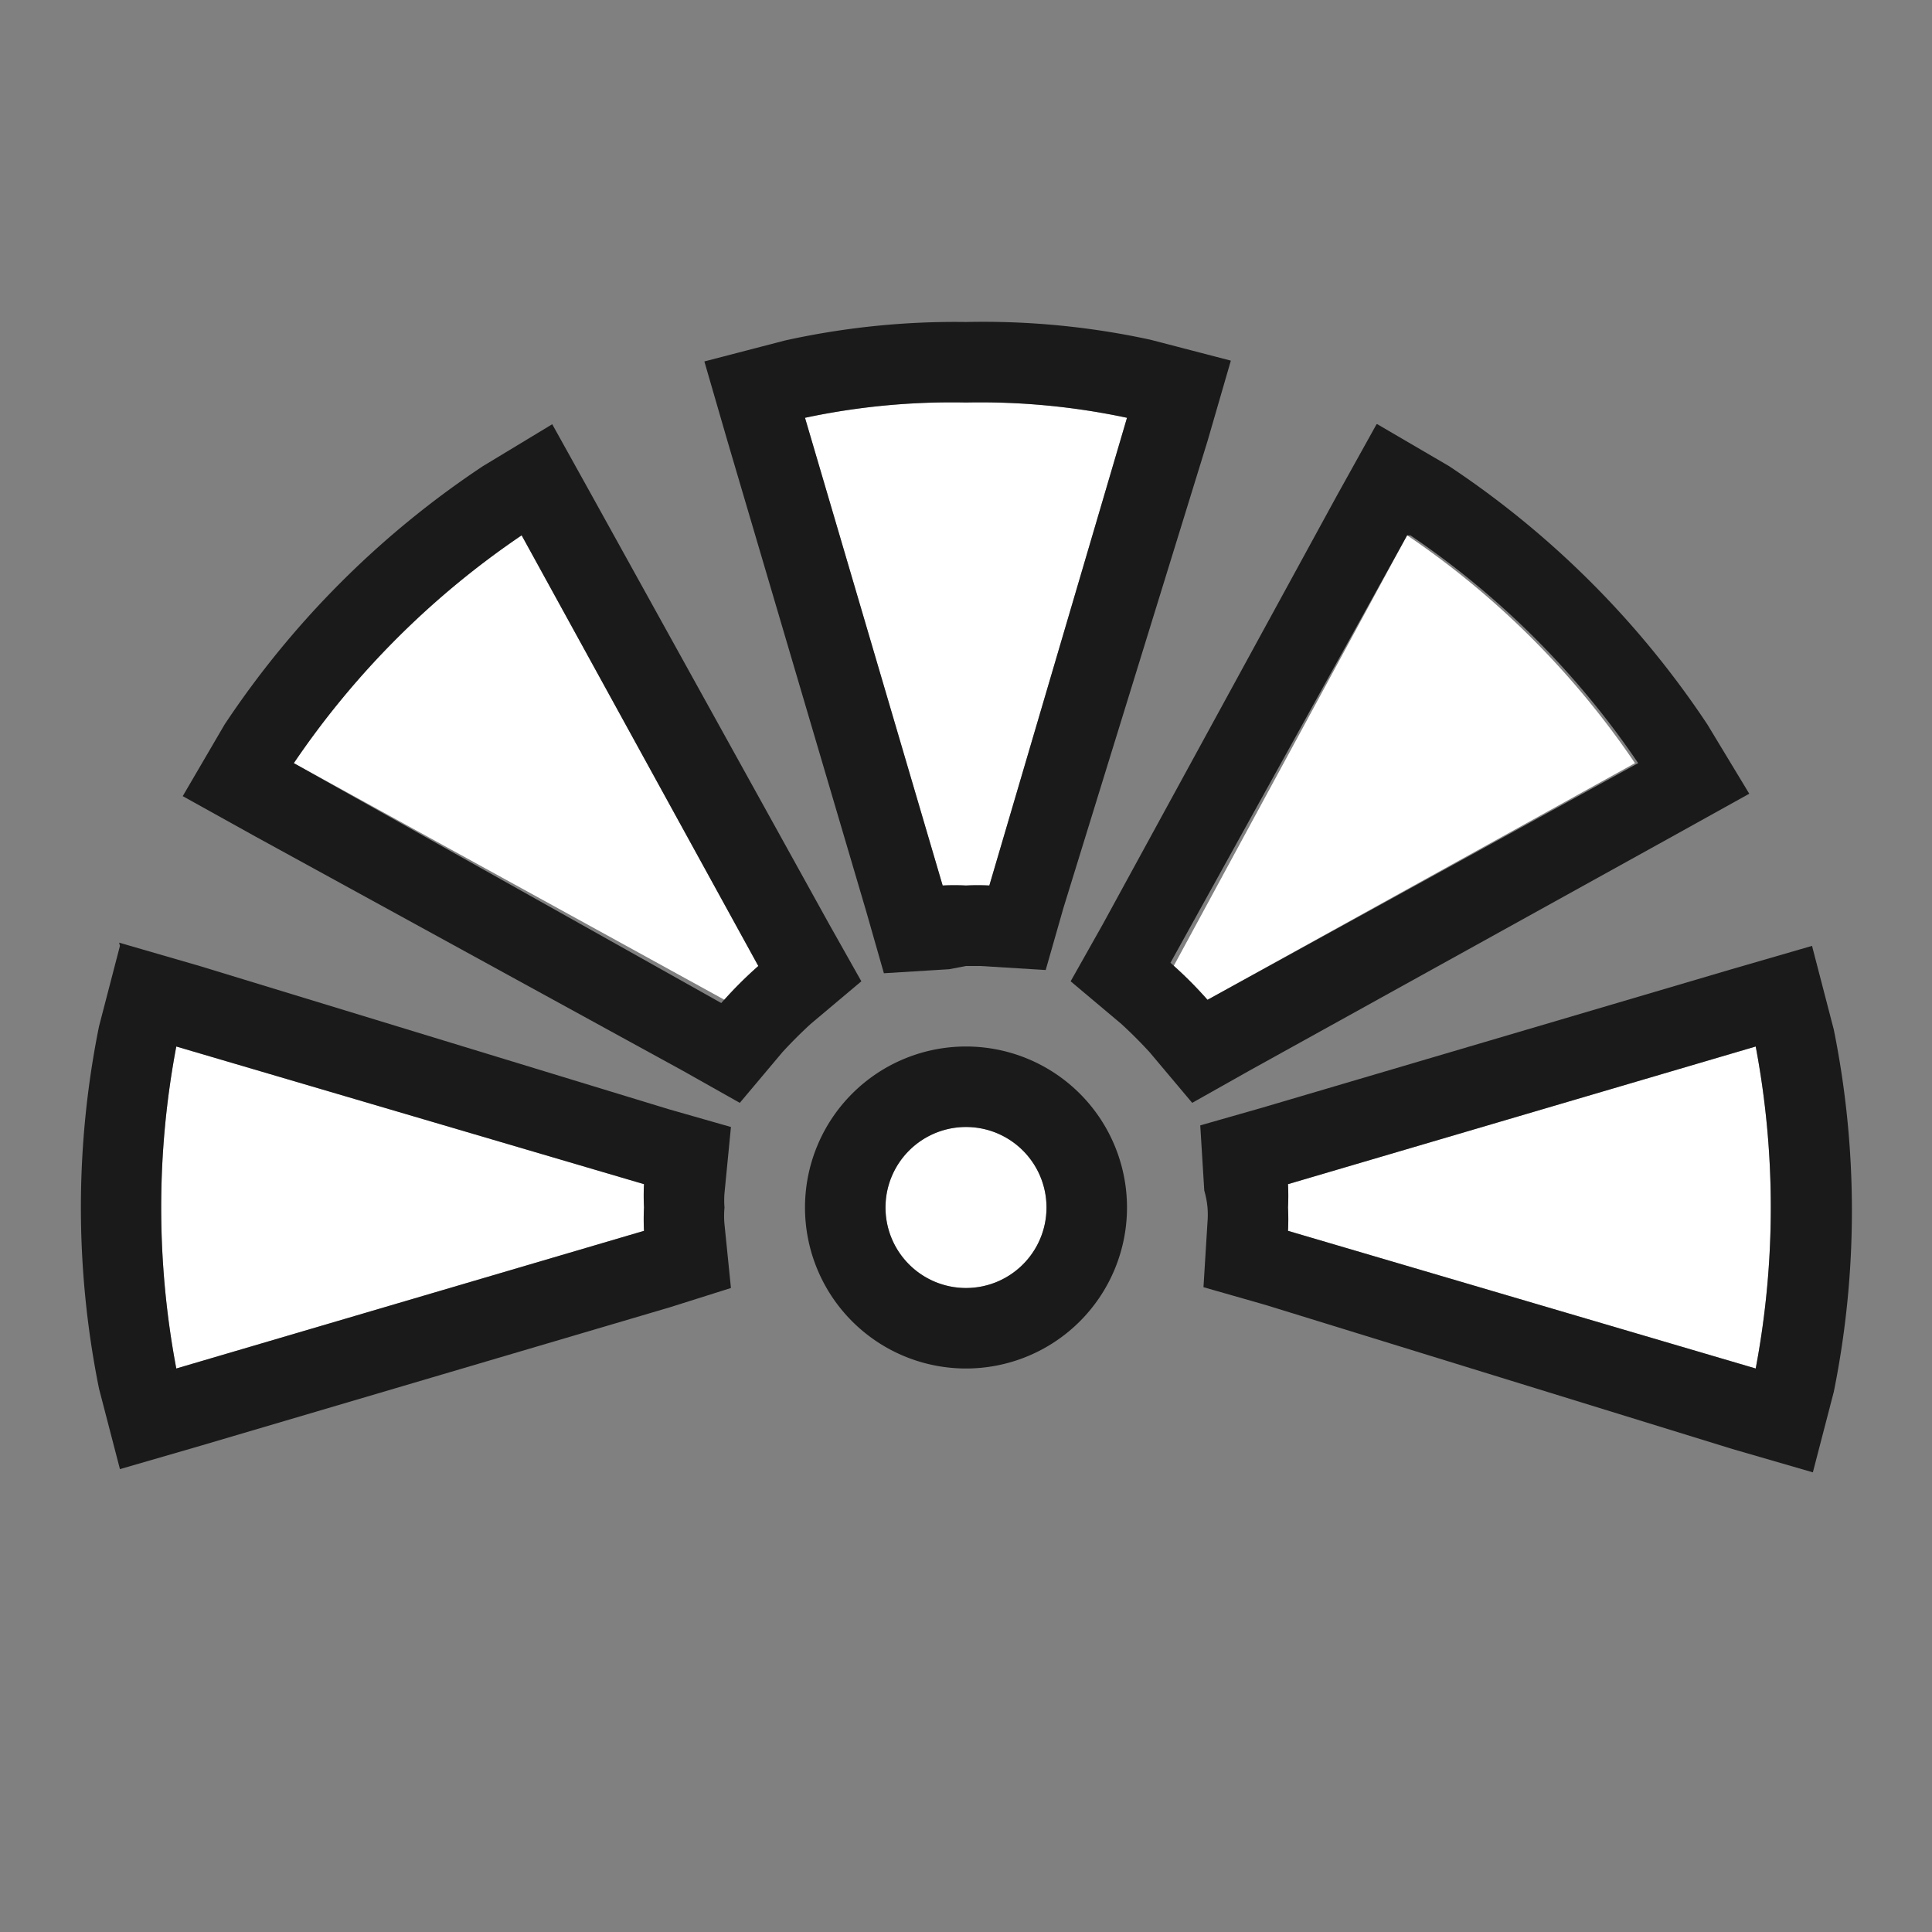 <svg xmlns="http://www.w3.org/2000/svg" width="24" height="24" viewBox="0 0 24 24"><rect x="0" y="0" width="24" height="24" fill="#808080" stroke="none"/><title>FmIcnFillPoiViewpoint</title><path d="M15,12.42l5.31-2.94a10.58,10.58,0,0,0-2.83-2.83L14.58,12A5,5,0,0,1,15,12.42Z" style="fill:#fff"/><g style="opacity:0.8"><path d="M17.52,6.65a10.58,10.58,0,0,1,2.83,2.83L15,12.42a5,5,0,0,0-.46-.46l2.94-5.31m-.38-1.38-.5.9L13.7,11.48l-.4.71.63.53c.12.11.24.23.35.35l.53.63.71-.4,5.31-2.94.9-.5L21.21,9A11.46,11.46,0,0,0,18,5.79l-.89-.52Z"/></g><path d="M12,11a2.85,2.85,0,0,1,.29,0L14,5.19A8.75,8.75,0,0,0,12,5a8.75,8.75,0,0,0-2,.19L11.71,11A2.85,2.85,0,0,1,12,11Z" style="fill:#fff"/><g style="opacity:0.8"><path d="M12,5a8.75,8.75,0,0,1,2,.19L12.29,11A2.85,2.85,0,0,0,12,11a2.85,2.85,0,0,0-.29,0L10,5.19A8.75,8.75,0,0,1,12,5m0-1a9.78,9.78,0,0,0-2.25.23l-1,.26.29,1,1.72,5.83.22.77.81-.05L12,12H12l.18,0,.81.05.22-.77L15,5.48l.29-1-1-.26A9.78,9.78,0,0,0,12,4Z"/></g><path d="M21.81,13,16,14.71A2.85,2.85,0,0,1,16,15a2.85,2.85,0,0,1,0,.29L21.81,17A10.76,10.76,0,0,0,21.81,13Z" style="fill:#fff"/><g style="opacity:0.8"><path d="M21.81,13a10.76,10.76,0,0,1,0,4L16,15.29A2.85,2.85,0,0,0,16,15a2.85,2.85,0,0,0,0-.29L21.81,13m.7-1.25-1,.29-5.83,1.72-.77.22.05.81A1.1,1.1,0,0,1,15,15v0h0a1.1,1.1,0,0,1,0,.18l-.05.81.77.22L21.52,18l1,.29.26-1a11.36,11.36,0,0,0,0-4.5l-.26-1Z"/></g><path d="M8,15a2.85,2.85,0,0,1,0-.29L2.19,13a10.76,10.76,0,0,0,0,4L8,15.29A2.85,2.85,0,0,1,8,15Z" style="fill:#fff"/><g style="opacity:0.8"><path d="M2.19,13,8,14.71A2.85,2.85,0,0,0,8,15a2.85,2.85,0,0,0,0,.29L2.19,17a10.76,10.76,0,0,1,0-4m-.7-1.25-.26,1a11.36,11.36,0,0,0,0,4.5l.26,1,1-.29,5.83-1.72L9.08,16,9,15.21A1.1,1.1,0,0,1,9,15v0H9a1.1,1.1,0,0,1,0-.18L9.08,14l-.77-.22L2.48,12l-1-.29Z"/></g><path d="M9.42,12,6.48,6.65A10.58,10.58,0,0,0,3.65,9.48L9,12.42A5,5,0,0,1,9.42,12Z" style="fill:#fff"/><g style="opacity:0.8"><path d="M6.48,6.65,9.42,12a5,5,0,0,0-.46.46L3.65,9.48A10.58,10.58,0,0,1,6.48,6.65m.38-1.38L6,5.79A11.46,11.46,0,0,0,2.79,9l-.52.89.9.5L8.48,13.3l.71.4.53-.63c.11-.12.23-.24.35-.35l.63-.53-.4-.71L7.36,6.17l-.5-.9Z"/></g><circle cx="12" cy="15" r="1" style="fill:#fff"/><g style="opacity:0.8"><path d="M12,14a1,1,0,1,1-1,1,1,1,0,0,1,1-1m0-1a2,2,0,1,0,2,2,2,2,0,0,0-2-2Z"/></g></svg>